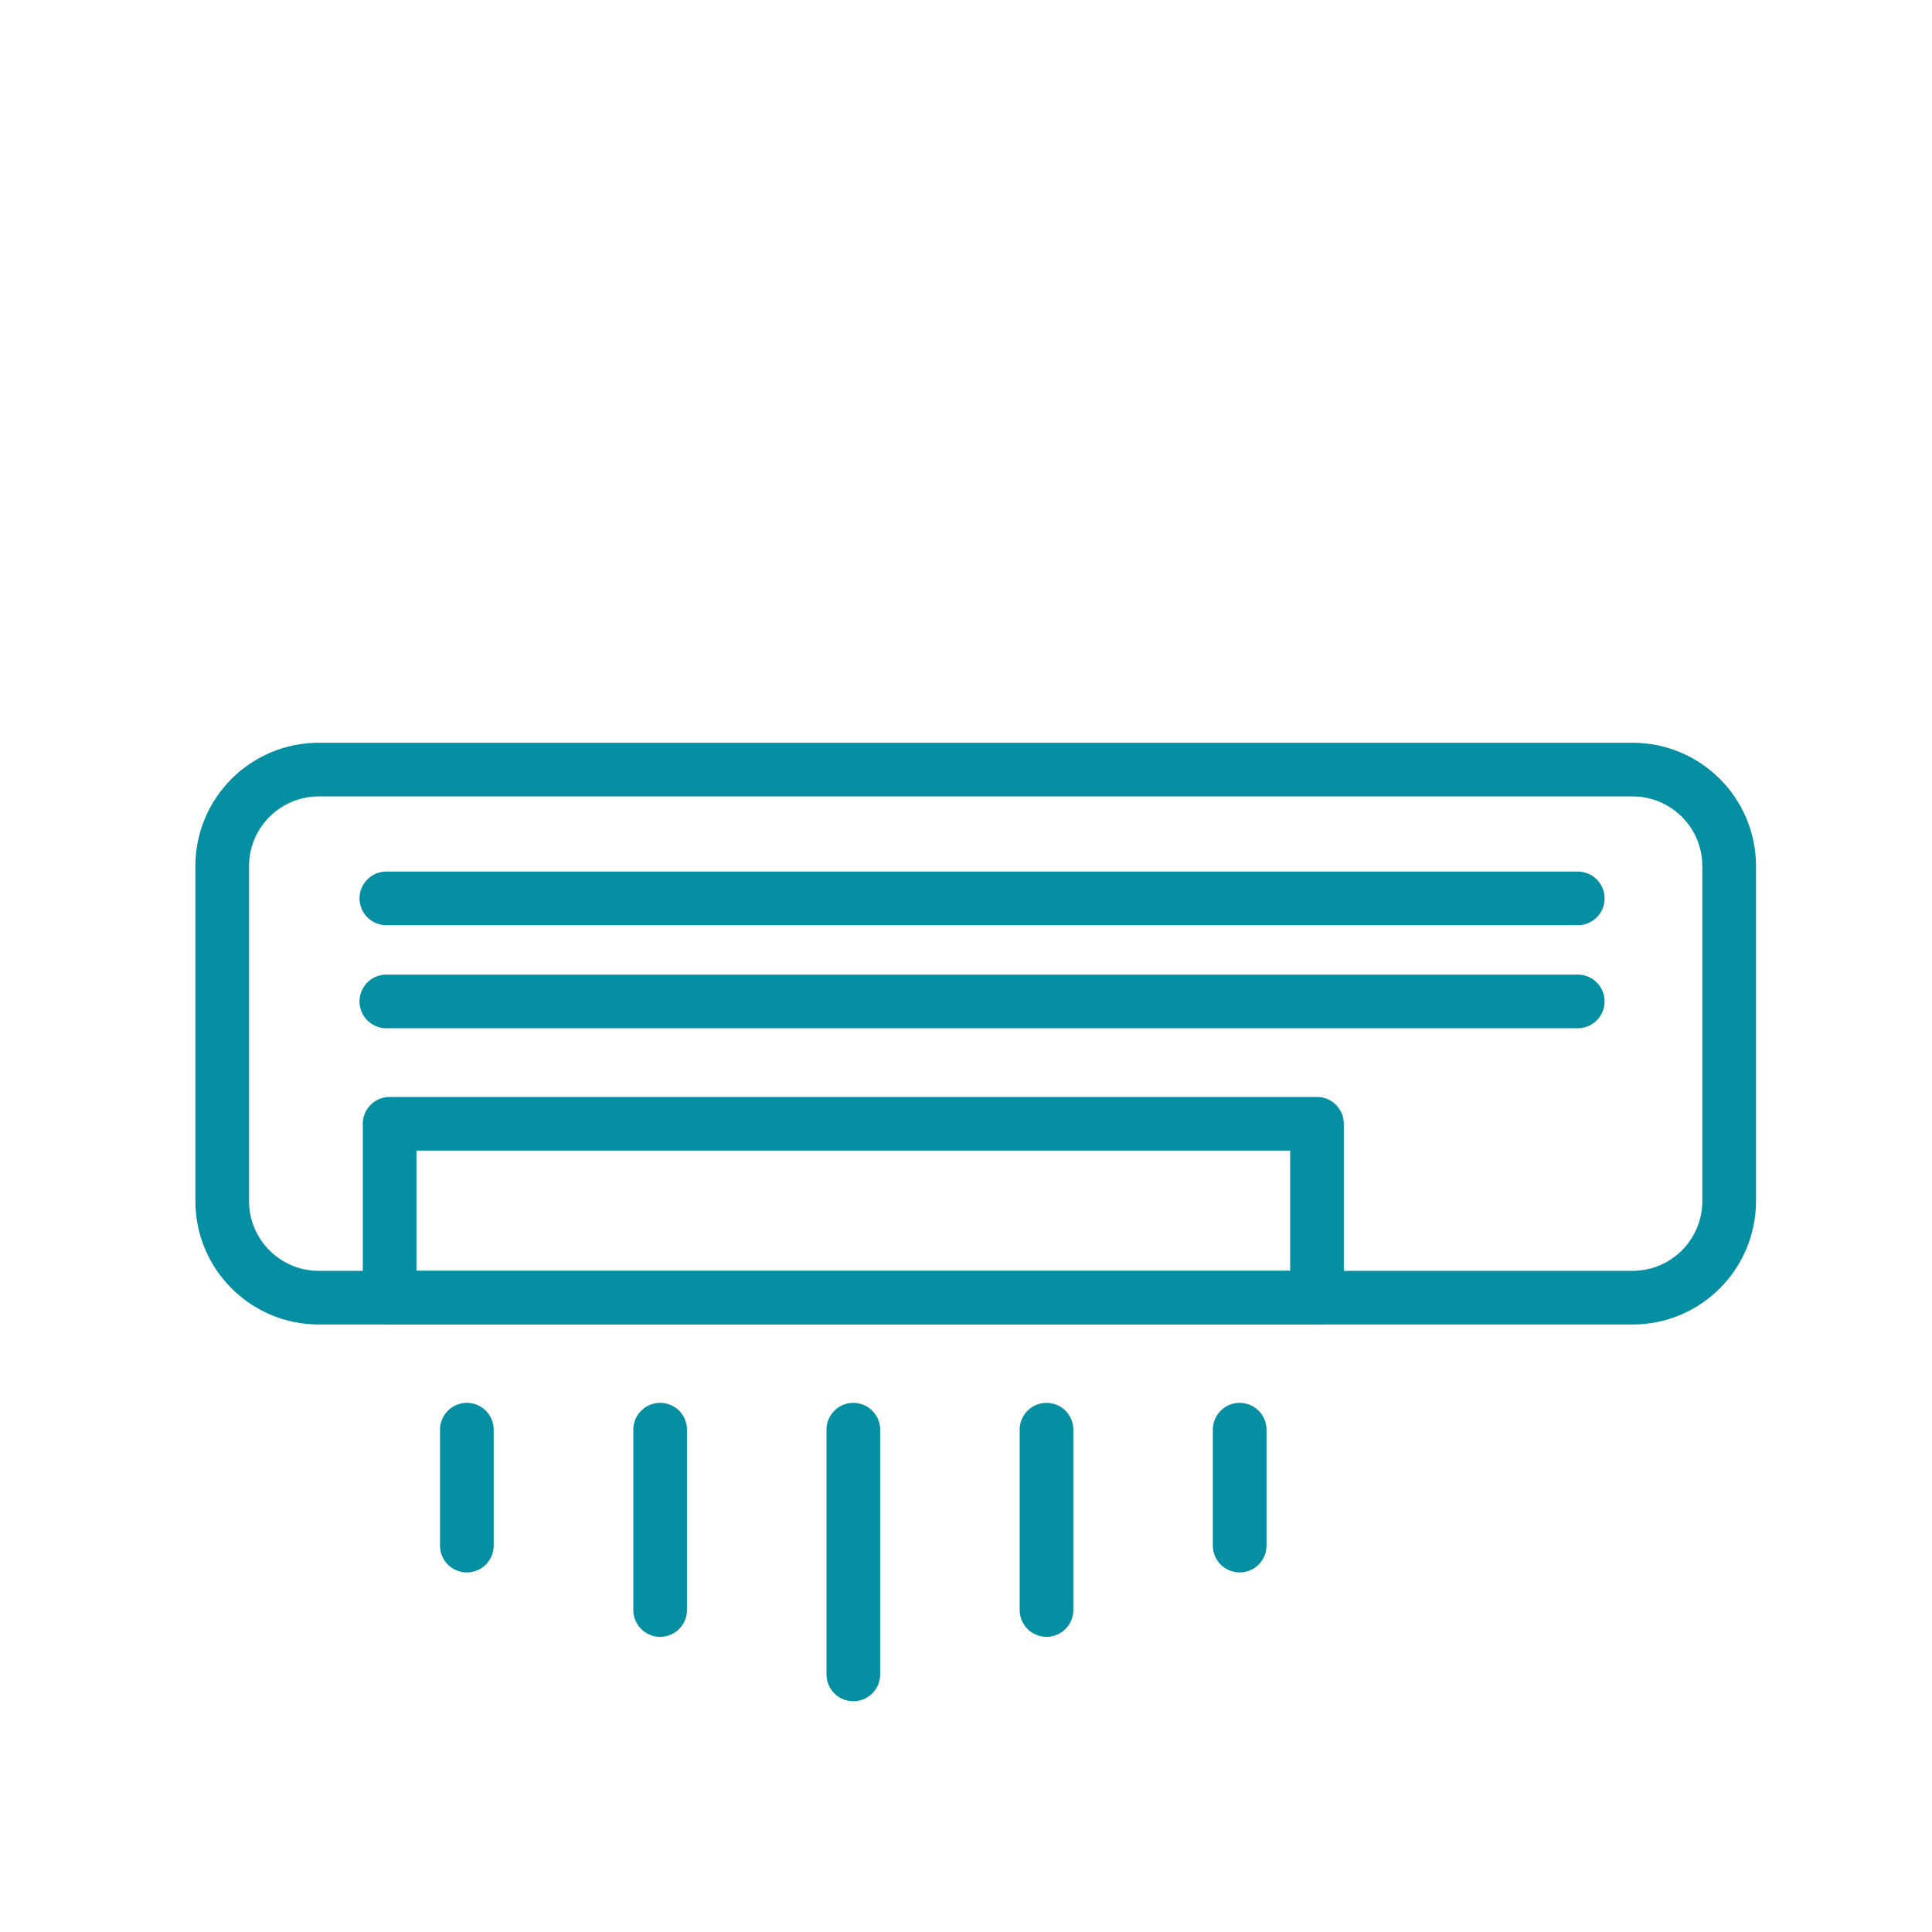 <svg width="72" height="72" viewBox="0 0 72 72" fill="none" xmlns="http://www.w3.org/2000/svg">
<path d="M8.281 44.76C8.281 46.748 9.893 48.36 11.881 48.36H60.841C62.829 48.36 64.441 46.748 64.441 44.76V32.28C64.441 30.291 62.829 28.68 60.841 28.68H11.881C9.893 28.68 8.281 30.291 8.281 32.28V44.76Z" stroke="#058FA2" stroke-width="2" stroke-miterlimit="10" stroke-linecap="round" stroke-linejoin="round"/>
<path d="M49.08 41.88H14.52V48.36H49.08V41.88Z" stroke="#058FA2" stroke-width="2" stroke-miterlimit="10" stroke-linecap="round" stroke-linejoin="round"/>
<path d="M14.398 33.48H58.798" stroke="#058FA2" stroke-width="2" stroke-miterlimit="10" stroke-linecap="round" stroke-linejoin="round"/>
<path d="M14.398 37.32H58.798" stroke="#058FA2" stroke-width="2" stroke-miterlimit="10" stroke-linecap="round" stroke-linejoin="round"/>
<path d="M17.398 53.28V57.6" stroke="#058FA2" stroke-width="2" stroke-miterlimit="10" stroke-linecap="round" stroke-linejoin="round"/>
<path d="M24.602 53.28V60" stroke="#058FA2" stroke-width="2" stroke-miterlimit="10" stroke-linecap="round" stroke-linejoin="round"/>
<path d="M31.801 53.28V62.4" stroke="#058FA2" stroke-width="2" stroke-miterlimit="10" stroke-linecap="round" stroke-linejoin="round"/>
<path d="M39 53.28V60" stroke="#058FA2" stroke-width="2" stroke-miterlimit="10" stroke-linecap="round" stroke-linejoin="round"/>
<path d="M46.199 53.28V57.6" stroke="#058FA2" stroke-width="2" stroke-miterlimit="10" stroke-linecap="round" stroke-linejoin="round"/>
</svg>
